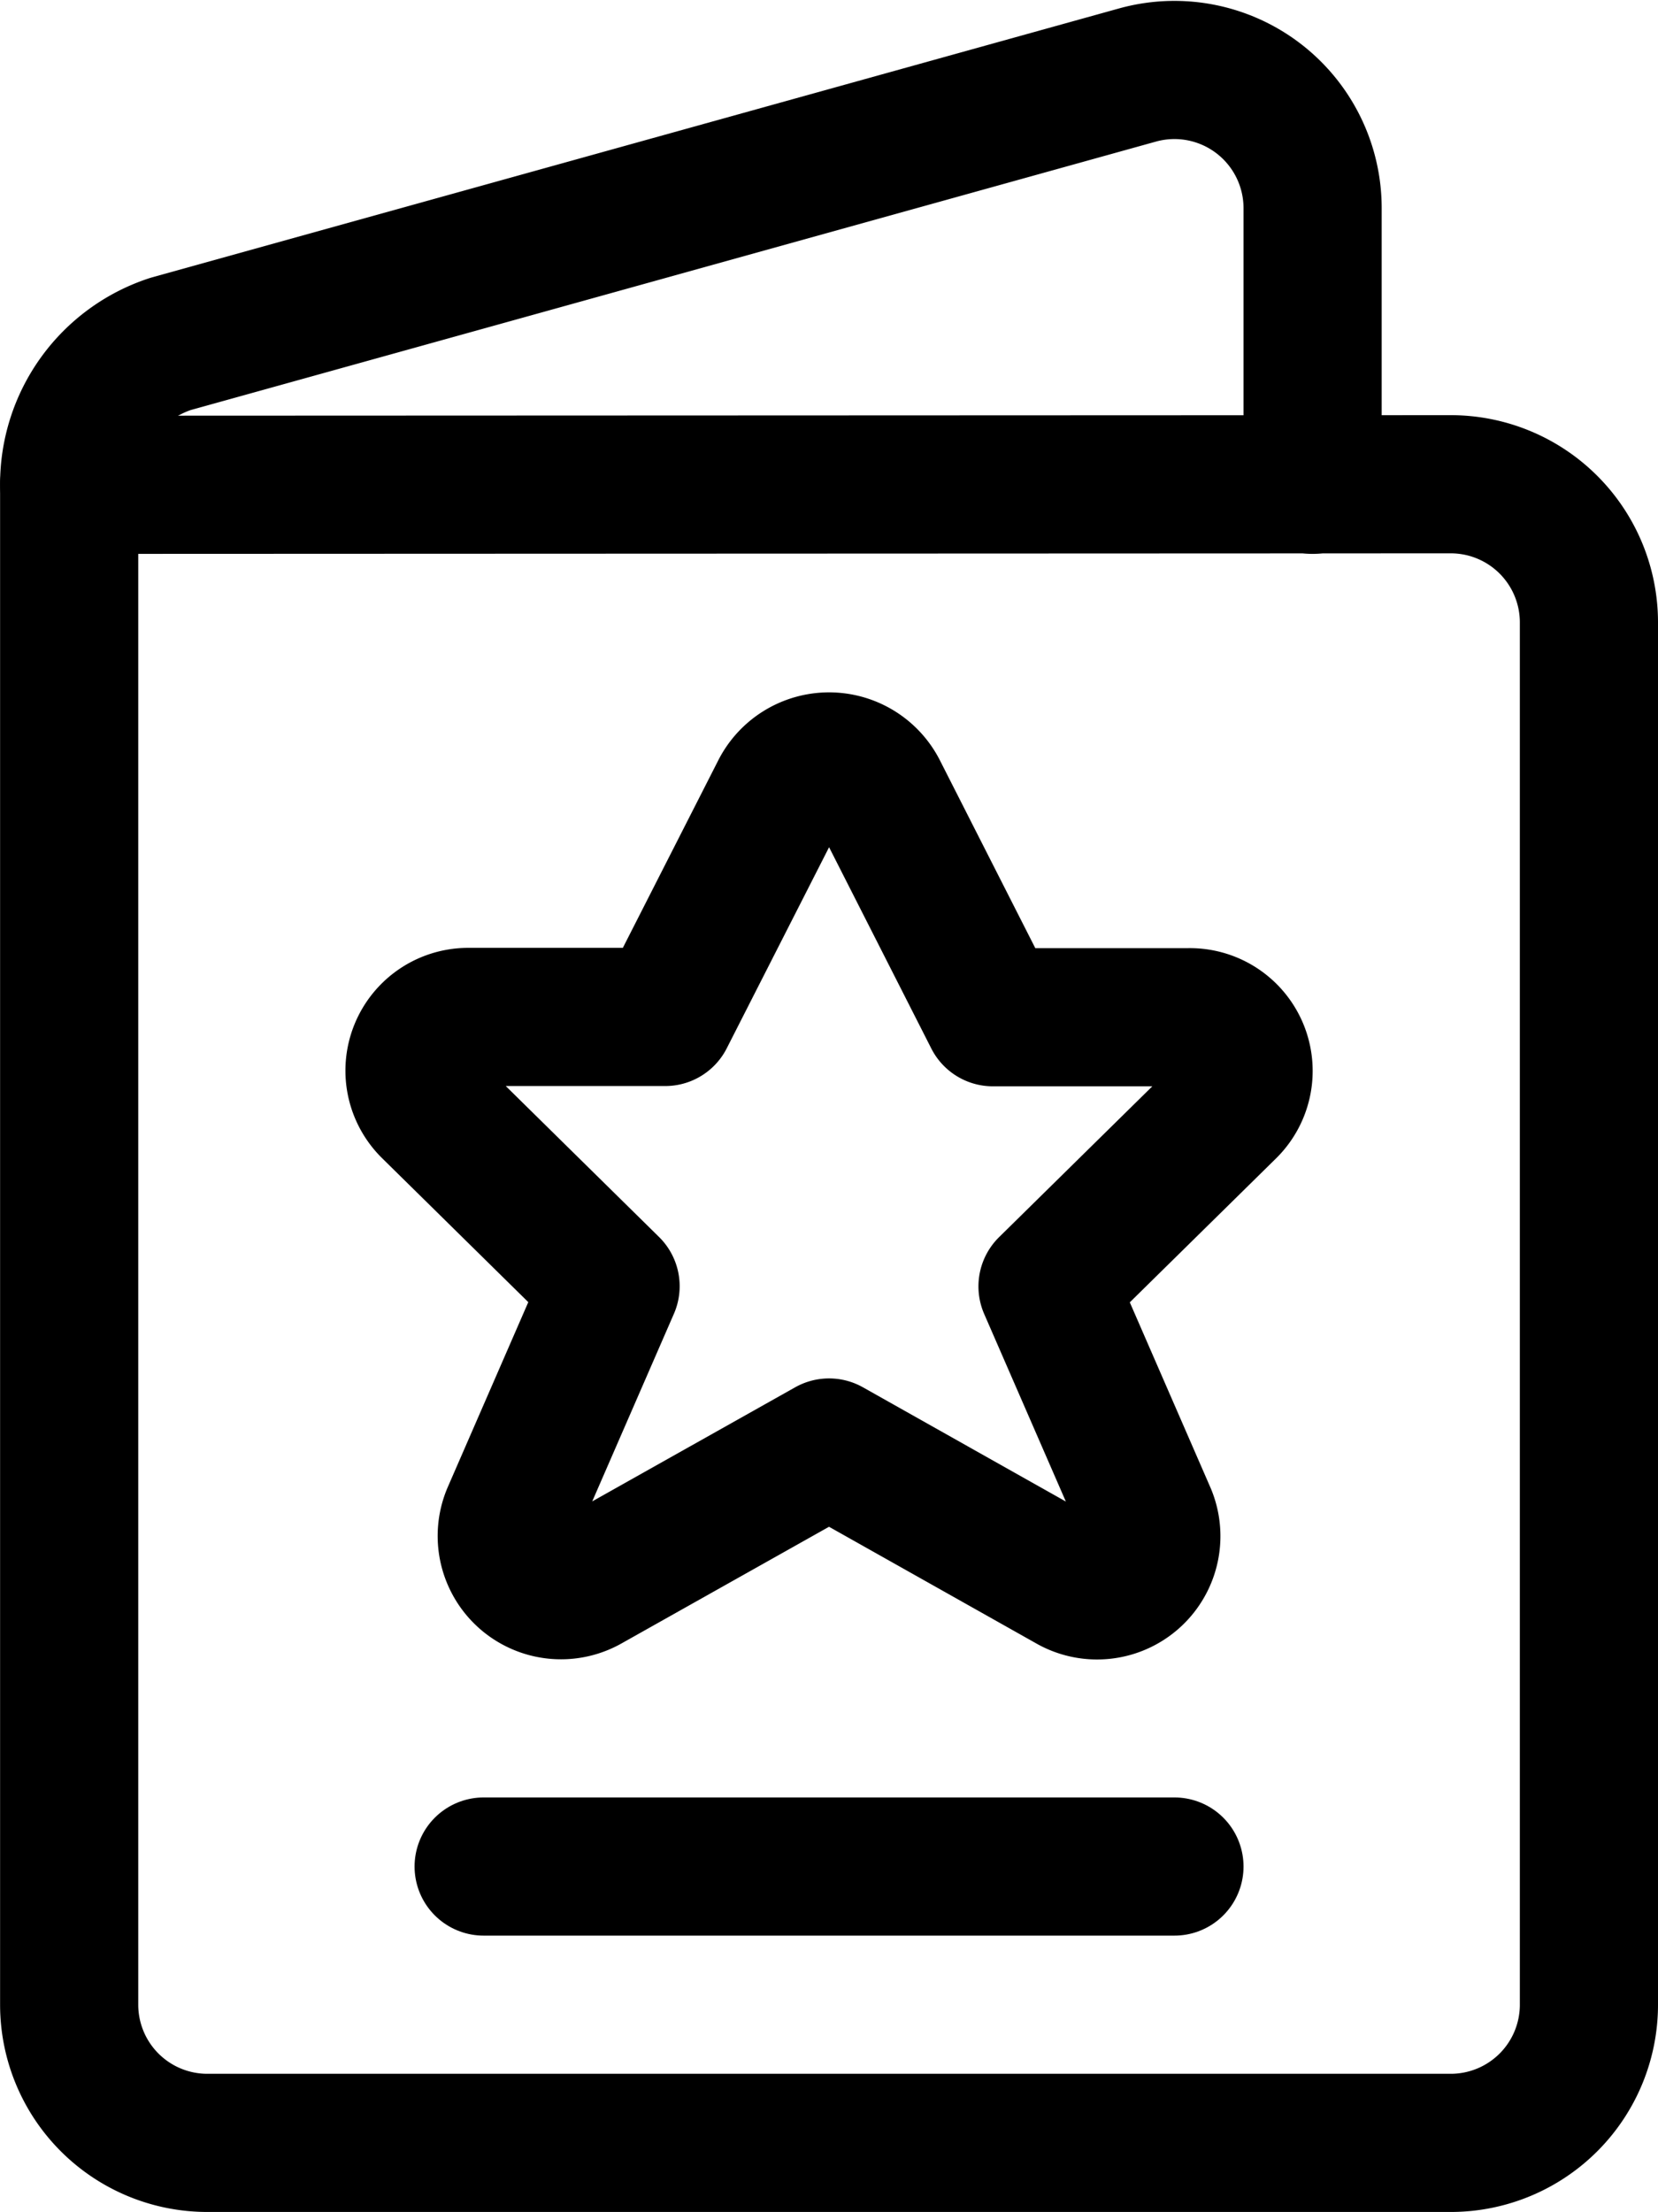 <svg xmlns="http://www.w3.org/2000/svg" width="18.001" height="24.013" viewBox="0 0 18.001 24.013">
  <g id="Hotels-Spas_Rating_Reviews_rating-booklet" data-name="Hotels-Spas / Rating/Reviews / rating-booklet" transform="translate(-185.999 -243.986)">
    <g id="Group_17" data-name="Group 17">
      <g id="rating-booklet">
        <path id="Shape_98" data-name="Shape 98" d="M200.25,249.249v-3a1.5,1.5,0,0,0-1.9-1.449l-10.5,2.92a1.6,1.6,0,0,0-1.1,1.529" fill="none" stroke="#000" stroke-linecap="round" stroke-linejoin="round" stroke-width="1.5"/>
        <path id="Shape_99" data-name="Shape 99" d="M186.75,265.749a1.5,1.5,0,0,0,1.5,1.5h13.5a1.5,1.5,0,0,0,1.5-1.5V250.743a1.5,1.5,0,0,0-1.5-1.5l-15,.006Z" fill="none" stroke="#000" stroke-linecap="round" stroke-linejoin="round" stroke-width="1.5"/>
        <path id="Shape_100" data-name="Shape 100" d="M195.531,252.572l1.248,2.457h2.127a.583.583,0,0,1,.419,1l-1.953,1.922,1.082,2.485a.589.589,0,0,1-.839.736L195,259.7l-2.615,1.47a.589.589,0,0,1-.839-.736l1.082-2.485-1.953-1.923a.583.583,0,0,1,.419-1h2.127l1.249-2.454a.6.6,0,0,1,1.061,0Z" fill="none" stroke="#000" stroke-linecap="round" stroke-linejoin="round" stroke-width="1.5"/>
        <path id="Shape_101" data-name="Shape 101" d="M191.25,264.249h7.5" fill="none" stroke="#000" stroke-linecap="round" stroke-linejoin="round" stroke-width="1.5"/>
      </g>
    </g>
  </g>
</svg>

